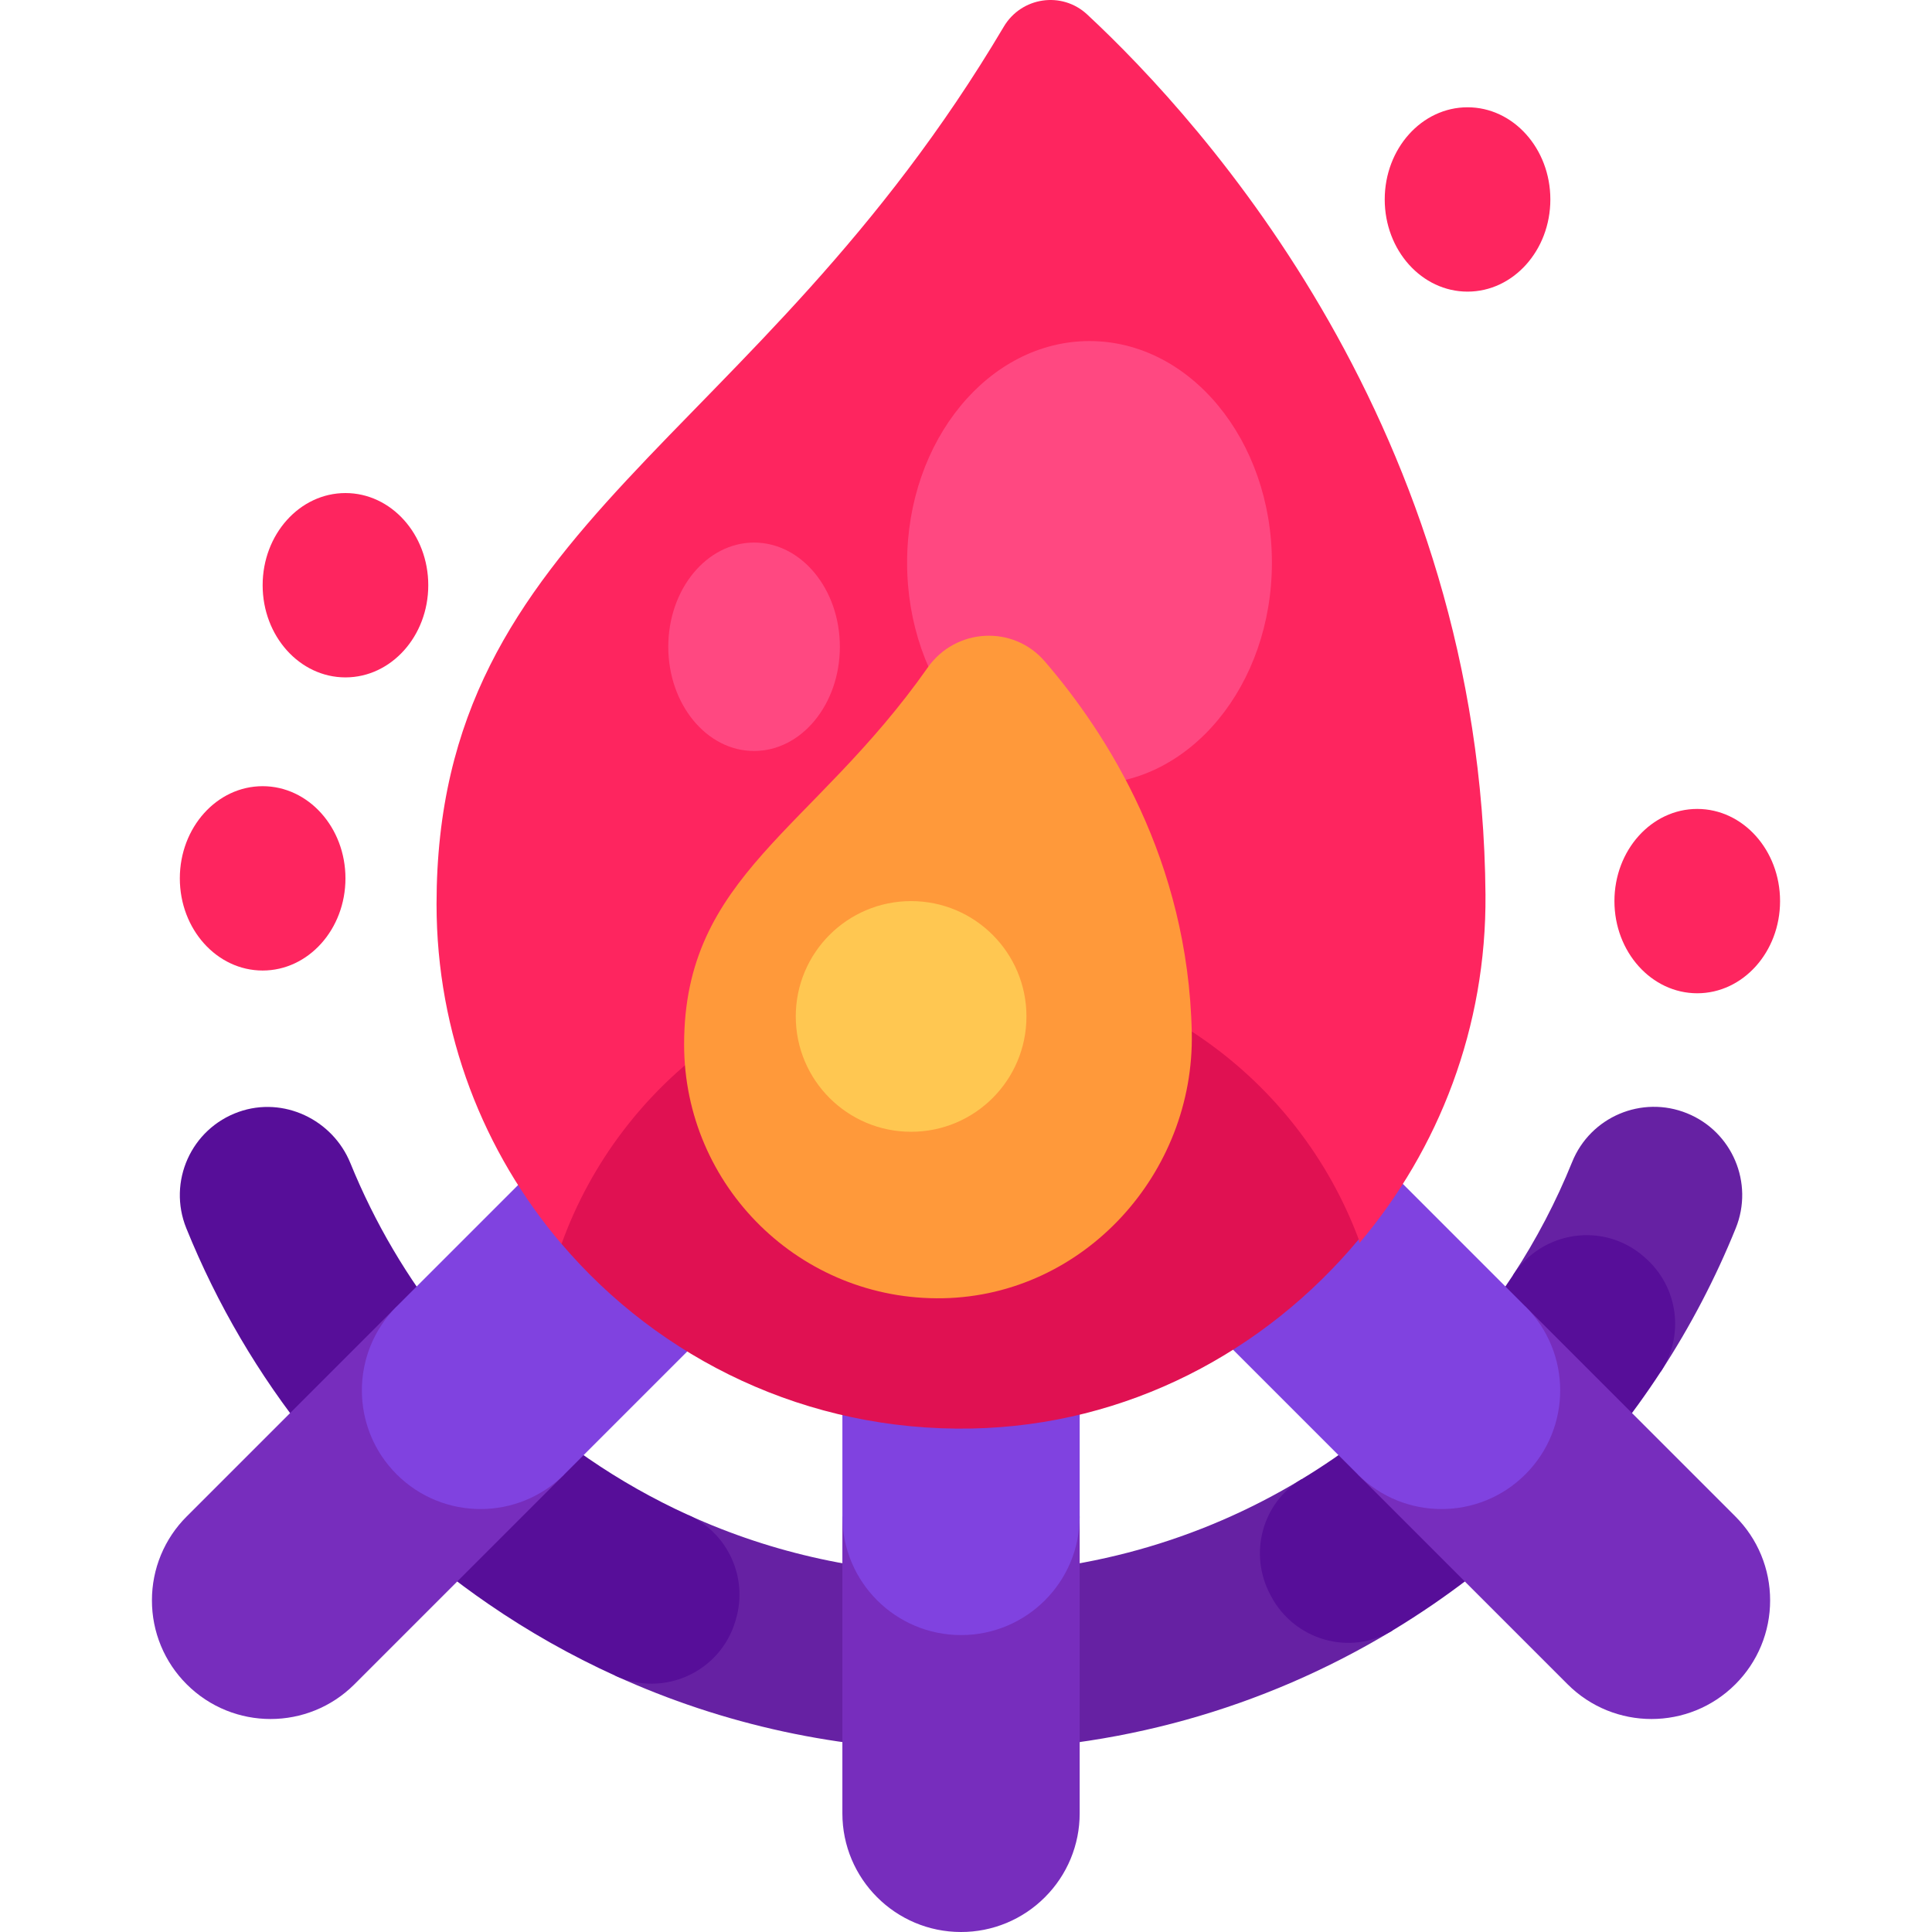 <svg width="512" height="512" viewBox="0 0 512 512" fill="none" xmlns="http://www.w3.org/2000/svg">
<path d="M344.879 392.036L369.033 432.103C334.578 452.933 295.319 463.883 254.682 463.883C222.754 463.883 191.679 457.122 163.12 444.111L182.368 401.483C204.917 411.762 229.458 417.1 254.682 417.1C286.747 417.101 317.72 408.473 344.879 392.036ZM459.992 325.493C454.626 338.749 447.989 351.455 440.175 363.432L400.927 337.969C407.126 328.494 412.387 318.437 416.635 307.941C421.473 295.966 435.109 290.184 447.084 295.033C459.059 299.882 464.841 313.518 459.992 325.493Z" fill="#6621A3"/>
<path d="M195.007 429.19C198.306 418.083 192.91 406.277 182.365 401.476C173.145 397.275 164.31 392.278 155.96 386.541C127.592 367.058 105.779 339.991 92.86 308.251C88.142 296.659 75.078 290.481 63.279 294.655C50.628 299.13 44.391 313.189 49.371 325.493C65.727 365.9 93.427 400.344 129.475 425.102C140.111 432.41 151.367 438.771 163.115 444.112C175.893 449.919 190.879 443.094 194.873 429.639C194.919 429.489 194.963 429.34 195.007 429.19ZM435.739 333.108C425.105 323.711 408.692 326.091 400.93 337.972C388.508 356.988 372.432 373.471 353.403 386.54C350.617 388.453 347.775 390.285 344.883 392.035C334.42 398.359 330.891 411.81 336.634 422.603L336.854 423.017C343.046 434.675 357.734 438.936 369.029 432.106C372.715 429.876 376.337 427.54 379.888 425.102C404.032 408.52 424.425 387.59 440.177 363.436C446.452 353.813 444.707 341.04 436.101 333.429L435.739 333.108Z" fill="#570E99"/>
<path d="M286.122 301.398V348.478H223.237V301.398C223.231 297.269 224.042 293.178 225.623 289.363C227.204 285.548 229.524 282.083 232.45 279.168C238.141 273.477 246.002 269.955 254.68 269.955C272.047 269.956 286.122 284.031 286.122 301.398Z" fill="#8F6BDD"/>
<path d="M254.68 512C237.324 512 223.238 497.924 223.238 480.558V401.868H286.123V480.558C286.13 484.688 285.319 488.778 283.738 492.593C282.157 496.409 279.836 499.873 276.91 502.788C273.996 505.713 270.531 508.034 266.716 509.615C262.9 511.195 258.81 512.006 254.68 512Z" fill="#772DBD"/>
<path d="M286.127 401.869V348.477C286.127 331.112 272.05 317.035 254.685 317.035C237.32 317.035 223.243 331.112 223.243 348.477V401.869C223.243 419.234 237.32 433.311 254.685 433.311C272.049 433.312 286.127 419.234 286.127 401.869Z" fill="#8042E0"/>
<path d="M333.21 275.198L366.499 308.488L322.033 352.954L288.744 319.664C285.819 316.748 283.499 313.283 281.92 309.467C280.34 305.651 279.531 301.56 279.539 297.431C279.539 289.383 282.608 281.334 288.744 275.198C301.024 262.918 320.93 262.918 333.21 275.198Z" fill="#8F6BDD"/>
<path d="M459.895 446.348C447.622 458.621 427.709 458.628 415.429 446.348L359.787 390.706L404.253 346.24L459.895 401.882C462.82 404.797 465.139 408.263 466.718 412.078C468.298 415.894 469.108 419.985 469.1 424.115C469.107 428.244 468.298 432.335 466.718 436.151C465.138 439.966 462.819 443.432 459.895 446.348Z" fill="#772DBD"/>
<path d="M404.257 346.238L366.503 308.484C354.224 296.205 334.316 296.205 322.037 308.484C309.758 320.763 309.758 340.671 322.037 352.95L359.791 390.704C372.07 402.983 391.978 402.983 404.257 390.704C416.536 378.426 416.536 358.517 404.257 346.238Z" fill="#8042E0"/>
<path d="M176.155 275.198L142.865 308.488L187.331 352.954L220.621 319.664C223.546 316.748 225.865 313.283 227.445 309.467C229.025 305.651 229.834 301.56 229.825 297.431C229.825 289.383 226.757 281.334 220.621 275.198C208.341 262.918 188.435 262.918 176.155 275.198Z" fill="#8F6BDD"/>
<path d="M49.471 446.348C61.744 458.621 81.657 458.628 93.937 446.348L149.579 390.706L105.113 346.24L49.471 401.882C46.546 404.797 44.227 408.263 42.647 412.078C41.068 415.894 40.258 419.985 40.266 424.115C40.258 428.244 41.067 432.335 42.647 436.151C44.227 439.967 46.546 443.432 49.471 446.348Z" fill="#772DBD"/>
<path d="M105.109 346.238L142.863 308.484C155.142 296.205 175.05 296.205 187.329 308.484C199.608 320.763 199.608 340.671 187.329 352.95L149.575 390.704C137.296 402.983 117.388 402.983 105.109 390.704C92.83 378.426 92.83 358.517 105.109 346.238Z" fill="#8042E0"/>
<path d="M393.669 237.089C393.949 272.129 381.359 304.519 360.239 329.449L360.079 328.439L148.819 329.639L148.829 329.689C128.169 305.429 115.689 273.979 115.689 239.609C115.689 138.449 199.879 118.699 266.009 7.079C270.679 -0.811 281.399 -2.411 288.109 3.829C319.179 32.739 392.679 114.059 393.669 237.089Z" fill="#FE255F"/>
<path d="M148.816 329.641C174.871 360.249 213.948 379.432 257.49 378.574C298.728 377.761 335.258 358.228 360.076 328.444C344.124 285.717 302.955 255.286 254.667 255.286C205.928 255.286 164.44 286.287 148.816 329.641Z" fill="#E01152"/>
<path d="M288.73 207.826C315.427 207.826 337.069 181.536 337.069 149.106C337.069 116.676 315.427 90.386 288.73 90.386C262.034 90.386 240.391 116.676 240.391 149.106C240.391 181.536 262.034 207.826 288.73 207.826Z" fill="#FF4881"/>
<path d="M199.837 199.02C212.393 199.02 222.572 186.656 222.572 171.403C222.572 156.151 212.393 143.786 199.837 143.786C187.281 143.786 177.102 156.151 177.102 171.403C177.102 186.656 187.281 199.02 199.837 199.02Z" fill="#FF4881"/>
<path d="M315.832 273.659C316.603 310.958 287.237 343.312 249.938 344.047C212.157 344.792 181.296 314.388 181.296 276.776C181.296 231.918 215.497 220.129 245.846 176.926C253.234 166.409 268.481 165.532 276.872 175.268C293.352 194.39 314.888 227.981 315.832 273.659Z" fill="#FF993A"/>
<path d="M241.454 299.933C258.336 299.933 272.02 286.249 272.02 269.367C272.02 252.486 258.336 238.801 241.454 238.801C224.573 238.801 210.888 252.486 210.888 269.367C210.888 286.249 224.573 299.933 241.454 299.933Z" fill="#FFC751"/>
<path d="M388.913 77.284C401.033 77.284 410.859 66.348 410.859 52.858C410.859 39.368 401.033 28.432 388.913 28.432C376.792 28.432 366.967 39.368 366.967 52.858C366.967 66.348 376.792 77.284 388.913 77.284Z" fill="#FE255F"/>
<path d="M69.603 257.2C81.724 257.2 91.549 246.264 91.549 232.774C91.549 219.284 81.724 208.348 69.603 208.348C57.483 208.348 47.657 219.284 47.657 232.774C47.657 246.264 57.483 257.2 69.603 257.2Z" fill="#FE255F"/>
<path d="M91.549 179.517C103.67 179.517 113.495 168.581 113.495 155.091C113.495 141.601 103.67 130.665 91.549 130.665C79.429 130.665 69.603 141.601 69.603 155.091C69.603 168.581 79.429 179.517 91.549 179.517Z" fill="#FE255F"/>
<path d="M449.788 263.227C461.908 263.227 471.734 252.292 471.734 238.801C471.734 225.311 461.908 214.375 449.788 214.375C437.667 214.375 427.842 225.311 427.842 238.801C427.842 252.292 437.667 263.227 449.788 263.227Z" fill="#FE255F"/>
</svg>
